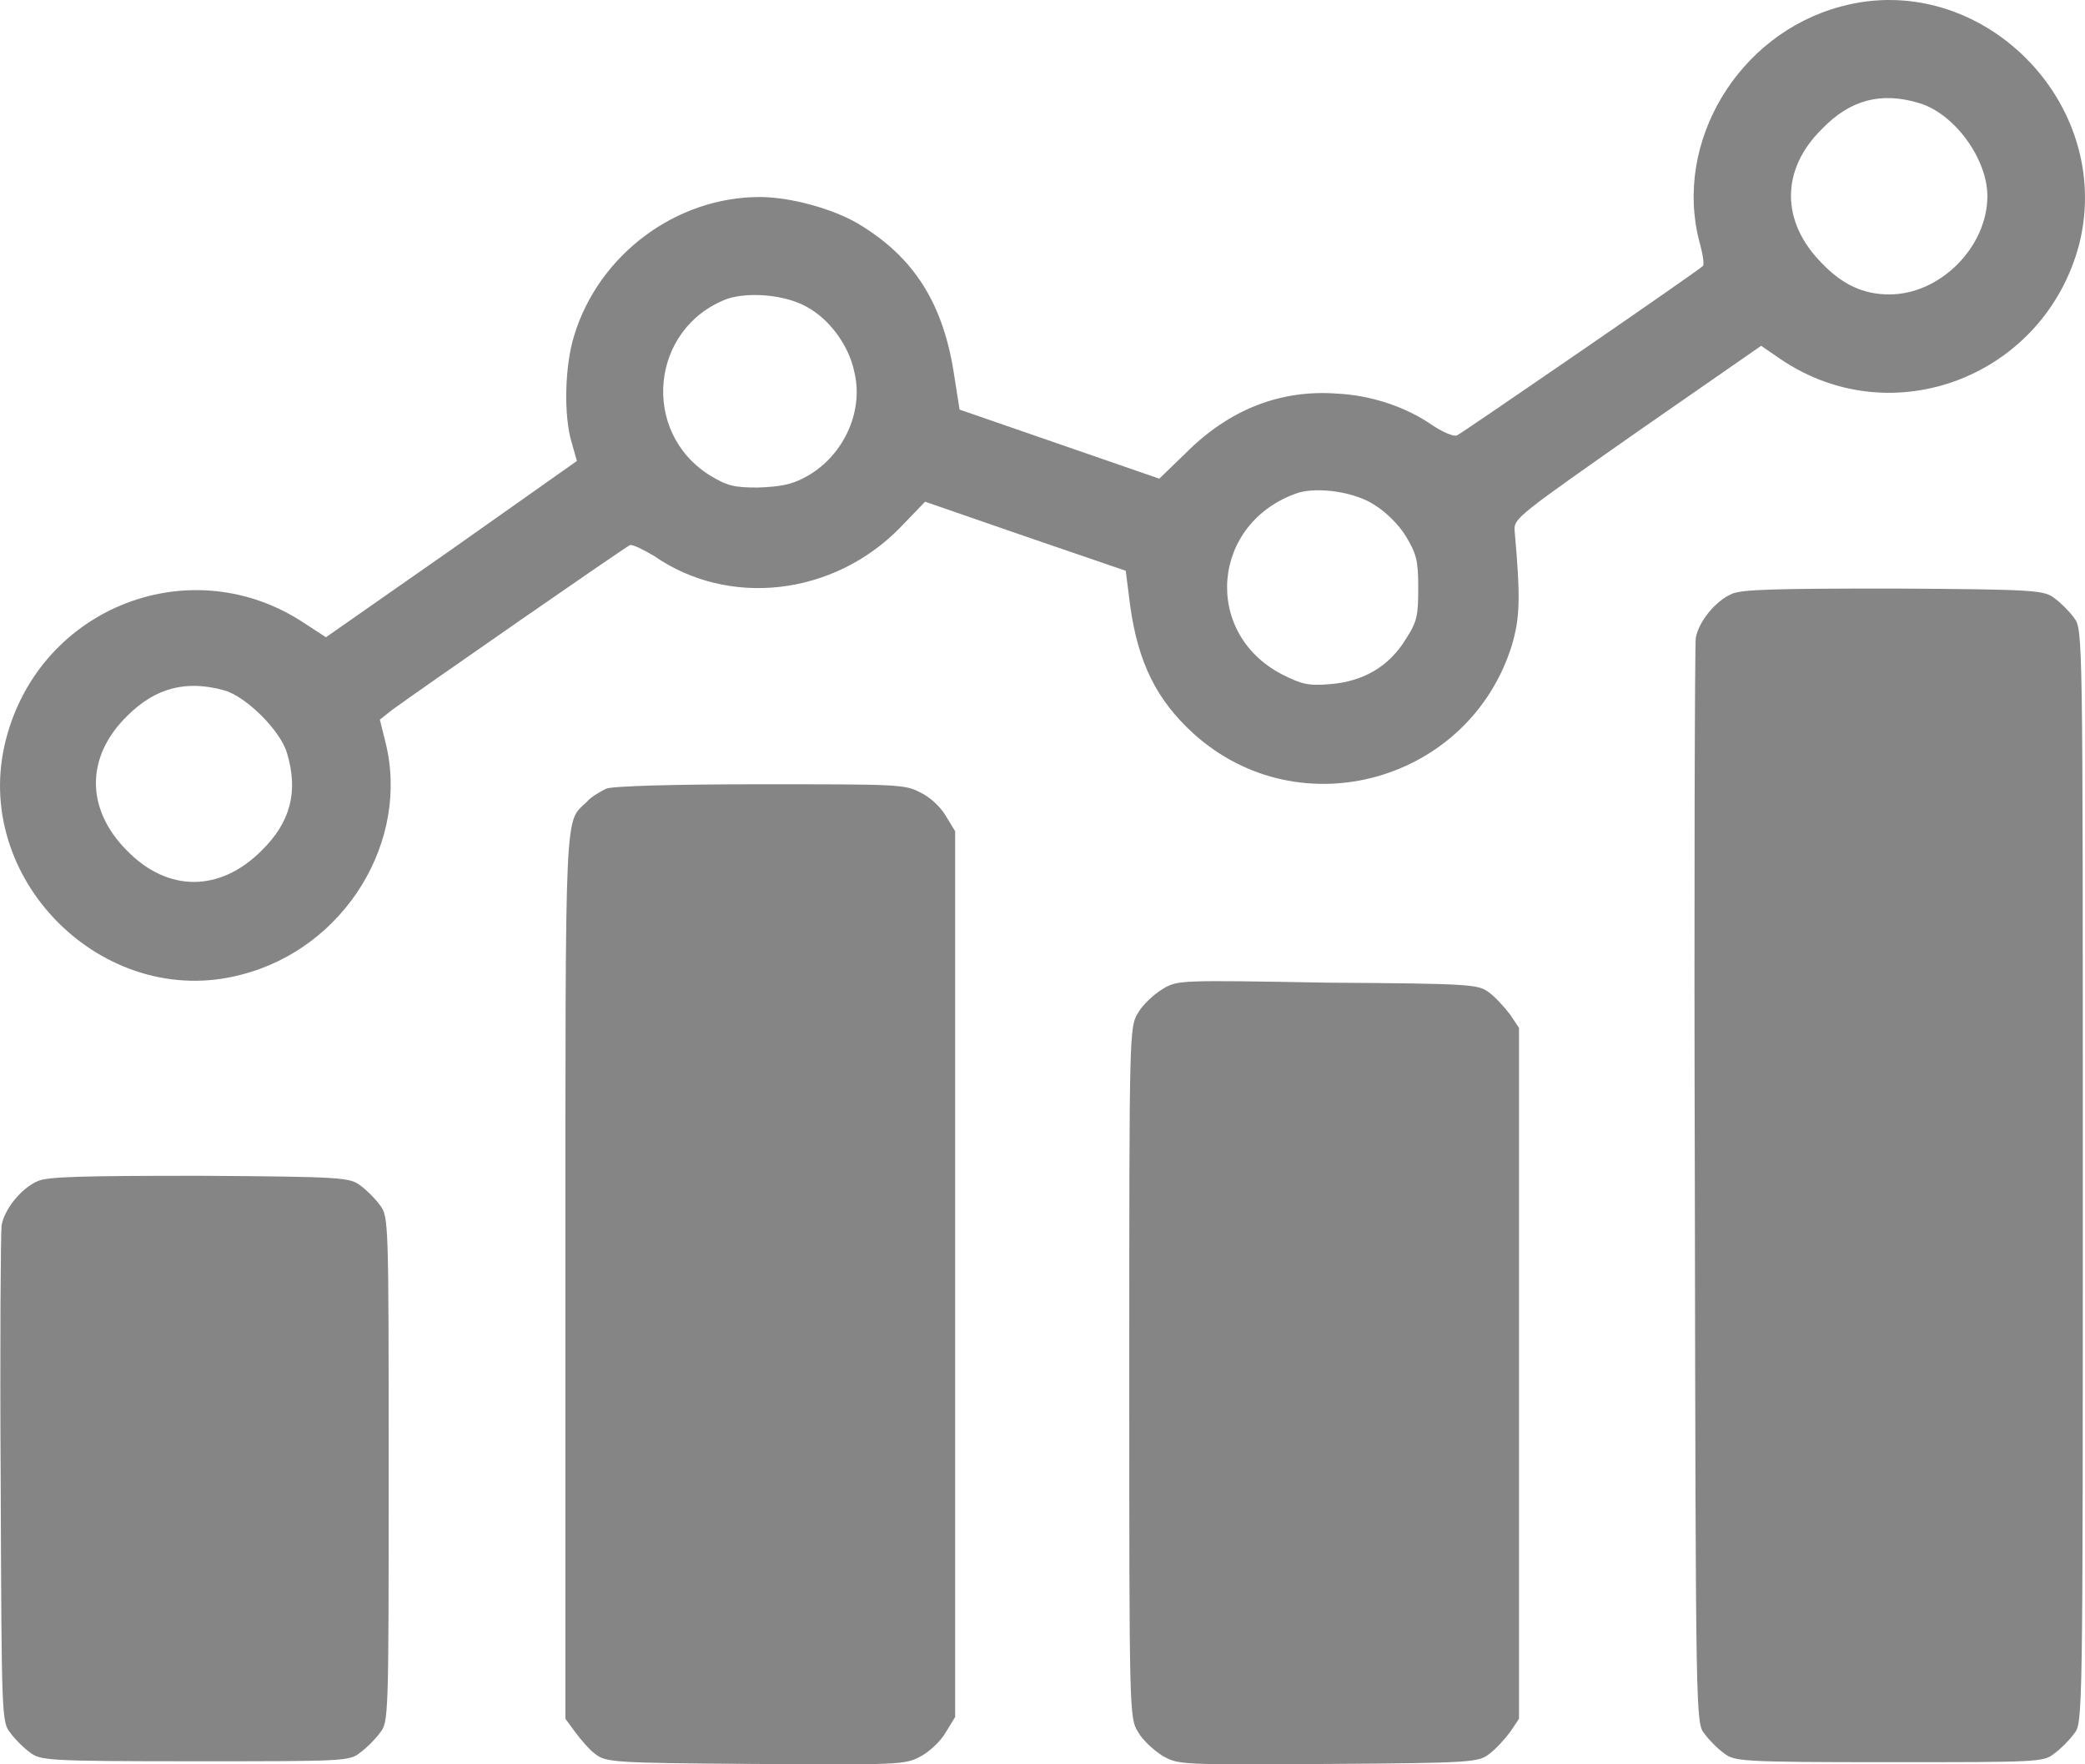 <svg width="39" height="33" viewBox="0 0 39 33" fill="none" xmlns="http://www.w3.org/2000/svg">
<path d="M34.43 0.123C32.512 0.637 31.305 2.658 31.785 4.513C31.851 4.745 31.884 4.961 31.851 4.977C31.702 5.11 27.338 8.108 27.256 8.142C27.189 8.175 26.974 8.075 26.776 7.943C26.297 7.611 25.652 7.396 25.024 7.363C23.95 7.28 22.991 7.661 22.181 8.473L21.685 8.953L19.817 8.307L17.949 7.661L17.85 7.032C17.651 5.69 17.106 4.812 16.048 4.182C15.569 3.9 14.775 3.685 14.213 3.685C12.643 3.685 11.204 4.762 10.742 6.269C10.56 6.849 10.543 7.777 10.692 8.274L10.791 8.622L8.444 10.279L6.097 11.919L5.716 11.671C3.601 10.246 0.757 11.339 0.113 13.824C-0.565 16.425 1.931 18.91 4.51 18.231C6.46 17.734 7.684 15.713 7.204 13.857L7.105 13.46L7.336 13.277C7.882 12.88 11.7 10.229 11.783 10.196C11.833 10.179 12.031 10.279 12.229 10.395C13.634 11.372 15.585 11.14 16.825 9.881L17.304 9.384L19.172 10.03L21.057 10.676L21.139 11.323C21.288 12.399 21.635 13.095 22.329 13.725C24.313 15.514 27.487 14.62 28.28 12.068C28.429 11.555 28.446 11.207 28.33 9.914C28.314 9.699 28.429 9.616 30.628 8.075L32.942 6.468L33.306 6.717C35.405 8.142 38.248 7.032 38.893 4.563C39.554 1.912 37.041 -0.589 34.43 0.123ZM35.901 1.929C36.562 2.128 37.174 2.973 37.174 3.668C37.174 4.613 36.298 5.507 35.339 5.507C34.859 5.507 34.463 5.325 34.083 4.928C33.306 4.149 33.306 3.171 34.083 2.409C34.611 1.863 35.19 1.713 35.901 1.929ZM15.089 5.739C15.519 5.971 15.883 6.468 15.982 6.965C16.164 7.727 15.75 8.572 15.04 8.937C14.792 9.069 14.577 9.103 14.18 9.119C13.717 9.119 13.601 9.086 13.271 8.887C11.982 8.075 12.163 6.137 13.601 5.59C13.998 5.458 14.676 5.507 15.089 5.739ZM25.718 9.45C25.933 9.583 26.165 9.815 26.297 10.03C26.495 10.362 26.528 10.478 26.528 10.991C26.528 11.505 26.512 11.621 26.297 11.952C25.983 12.466 25.503 12.747 24.875 12.797C24.462 12.83 24.346 12.797 23.983 12.615C22.478 11.836 22.66 9.765 24.28 9.218C24.66 9.103 25.355 9.202 25.718 9.45ZM4.196 12.913C4.609 13.029 5.254 13.675 5.369 14.089C5.584 14.802 5.435 15.382 4.89 15.912C4.113 16.69 3.138 16.69 2.377 15.912C1.6 15.133 1.6 14.156 2.377 13.393C2.906 12.863 3.485 12.714 4.196 12.913Z" fill="#858585"/>
<path d="M32.397 11.107C32.082 11.24 31.768 11.637 31.719 11.936C31.702 12.068 31.686 16.69 31.702 22.207C31.719 32.198 31.719 32.231 31.884 32.429C31.967 32.545 32.132 32.711 32.248 32.794C32.446 32.943 32.545 32.96 35.339 32.96C38.133 32.96 38.232 32.96 38.43 32.794C38.546 32.711 38.711 32.545 38.794 32.429C38.959 32.231 38.959 32.198 38.959 21.992C38.959 11.787 38.959 11.77 38.794 11.555C38.711 11.439 38.546 11.273 38.43 11.19C38.232 11.041 38.116 11.024 35.422 11.008C33.223 11.008 32.578 11.024 32.397 11.107Z" fill="#858585"/>
<path d="M11.337 14.752C11.238 14.802 11.056 14.901 10.973 15.001C10.56 15.398 10.576 14.934 10.576 23.864V32.148L10.758 32.396C10.857 32.529 11.023 32.728 11.138 32.81C11.337 32.96 11.453 32.976 14.13 32.993C16.775 33.009 16.924 33.009 17.205 32.86C17.37 32.777 17.585 32.579 17.684 32.413L17.866 32.115V23.831V15.547L17.684 15.249C17.585 15.083 17.387 14.901 17.205 14.818C16.924 14.669 16.759 14.669 14.23 14.669C12.61 14.669 11.453 14.702 11.337 14.752Z" fill="#858585"/>
<path d="M21.751 18.496C21.586 18.596 21.371 18.794 21.288 18.944C21.123 19.209 21.123 19.291 21.123 25.67C21.123 32.048 21.123 32.131 21.288 32.396C21.371 32.545 21.586 32.744 21.751 32.844C22.048 33.009 22.065 33.009 24.842 32.993C27.537 32.976 27.652 32.96 27.851 32.81C27.966 32.728 28.148 32.529 28.247 32.396L28.413 32.148V25.686V19.225L28.247 18.977C28.148 18.844 27.966 18.645 27.851 18.562C27.652 18.413 27.537 18.397 24.842 18.38C22.048 18.331 22.032 18.331 21.751 18.496Z" fill="#858585"/>
<path d="M0.708 22.091C0.394 22.224 0.08 22.622 0.03 22.92C0.013 23.052 -0.003 25.189 0.013 27.691C0.03 32.115 0.03 32.214 0.195 32.413C0.278 32.529 0.443 32.694 0.559 32.777C0.757 32.926 0.856 32.943 3.65 32.943C6.444 32.943 6.543 32.943 6.741 32.777C6.857 32.694 7.022 32.529 7.105 32.413C7.27 32.214 7.27 32.131 7.27 27.476C7.27 22.82 7.27 22.754 7.105 22.539C7.022 22.423 6.857 22.257 6.741 22.174C6.543 22.025 6.427 22.009 3.733 21.992C1.518 21.992 0.89 22.009 0.708 22.091Z" fill="#858585"/>
</svg>
